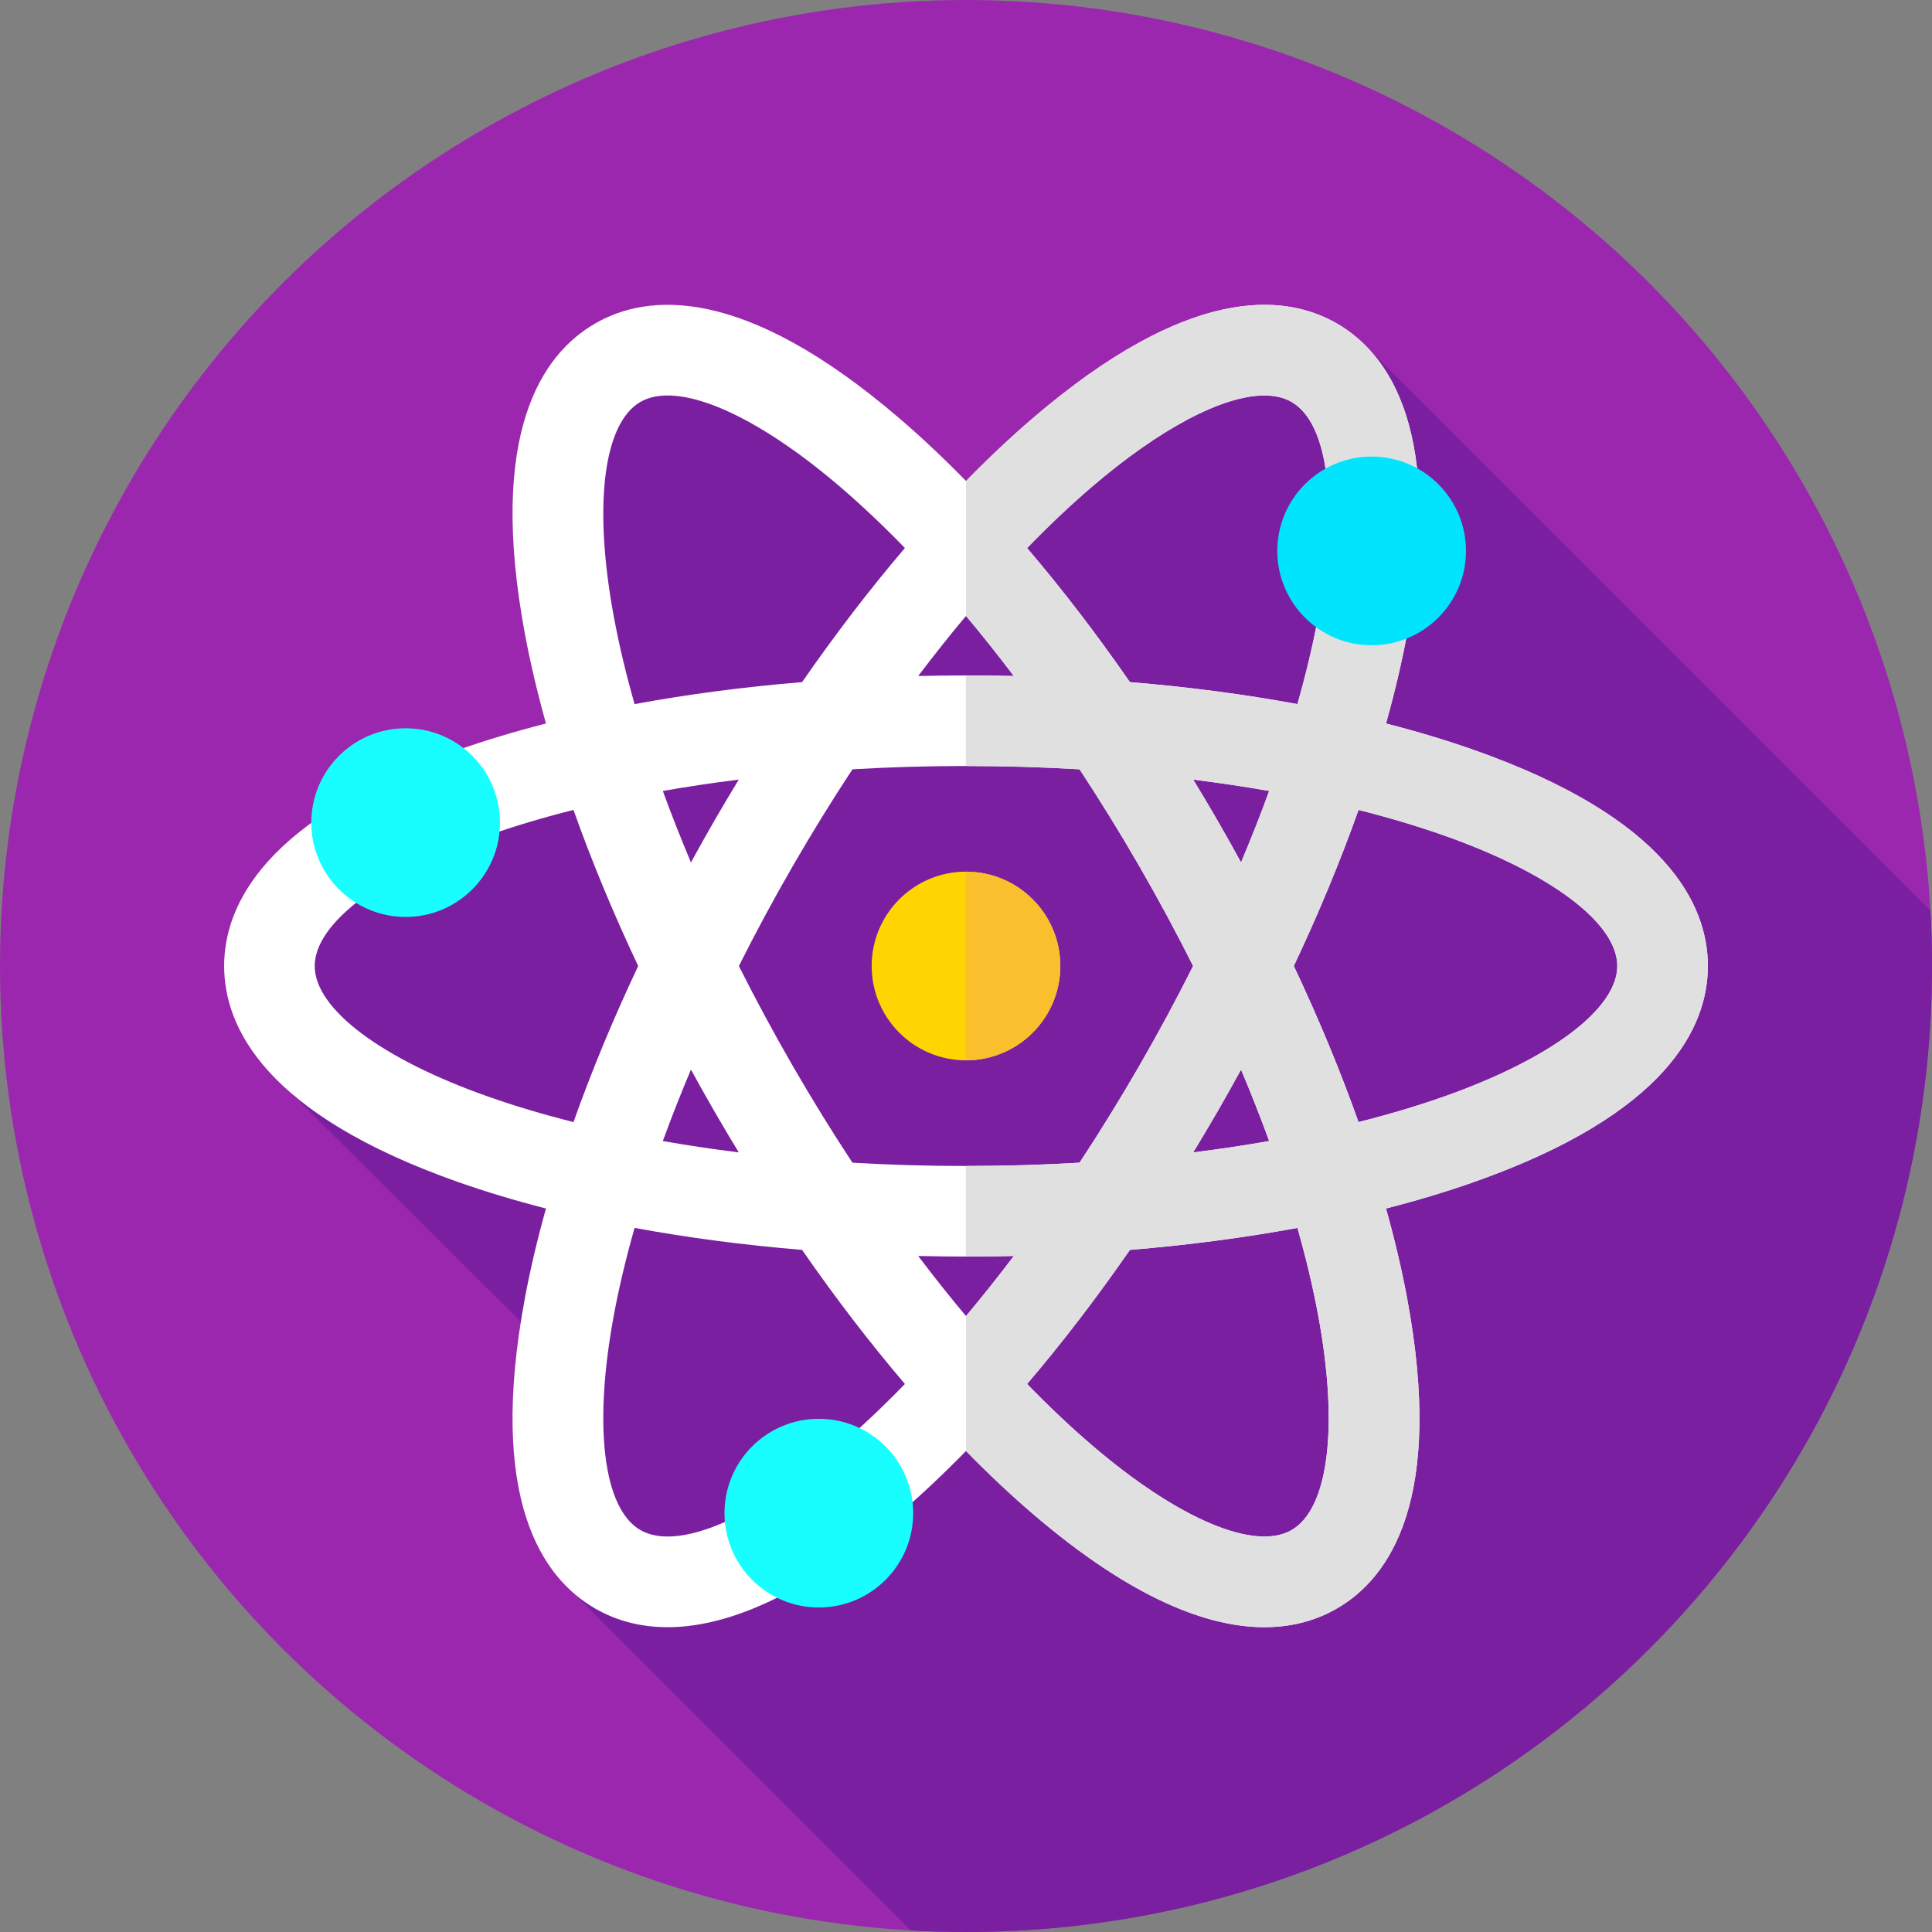<?xml version="1.0" encoding="iso-8859-1"?>
<!-- Generator: Adobe Illustrator 19.0.0, SVG Export Plug-In . SVG Version: 6.00 Build 0)  -->
<svg version="1.1" id="Capa_1" xmlns="http://www.w3.org/2000/svg" xmlns:xlink="http://www.w3.org/1999/xlink" x="0px" y="0px"
	 viewBox="0 0 512 512" style="enable-background:new 0 0 512 512;" xml:space="preserve">
<rect x="0" y="0" width="512" height="512" fill="#808080" stroke="none"/>
<circle style="fill:#9B27AF;" cx="256" cy="256" r="256"/>
<path style="fill:#7B1FA1;" d="M512,256c0-4.944-0.155-9.851-0.431-14.726L362.25,91.955L259.095,130.87l-13.22-13.278L162.5,98.167
	l-17.469,108.051l-61.864,20.521L77,289.568l78.731,78.309l-3.817,54.221l89.478,89.478C246.228,511.848,251.096,512,256,512
	C397.385,512,512,397.385,512,256z"/>
<path style="fill:#FFFFFF;" d="M390.518,198.719c-7.284-2.565-15.05-4.893-23.21-6.982c2.271-8.112,4.137-16.001,5.558-23.592
	c10.009-53.471-4.571-74.326-18.565-82.406c-13.993-8.079-39.345-10.279-80.647,25.125c-5.863,5.026-11.762,10.587-17.652,16.61
	c-5.89-6.023-11.789-11.584-17.652-16.61c-41.305-35.403-66.659-33.204-80.65-25.125c-13.994,8.08-28.574,28.935-18.565,82.406
	c1.421,7.591,3.287,15.48,5.558,23.592c-8.161,2.089-15.926,4.417-23.21,6.982C70.171,216.787,59.4,239.841,59.4,256
	s10.771,39.213,62.082,57.281c7.284,2.565,15.05,4.893,23.21,6.982c-2.271,8.112-4.137,16.001-5.558,23.592
	c-10.009,53.471,4.571,74.326,18.565,82.406c4.93,2.846,11.268,4.963,19.218,4.963c14.616,0,34.678-7.156,61.43-30.088
	c5.863-5.026,11.762-10.587,17.652-16.61c5.89,6.023,11.789,11.584,17.652,16.61c26.754,22.933,46.813,30.088,61.43,30.088
	c7.948,0,14.289-2.117,19.218-4.963c13.994-8.08,28.574-28.935,18.565-82.406c-1.421-7.591-3.287-15.48-5.558-23.592
	c8.161-2.089,15.926-4.417,23.21-6.982C441.829,295.213,452.6,272.159,452.6,256S441.829,216.787,390.518,198.719z M289.271,129.086
	c18.221-15.619,34.823-24.28,45.798-24.28c2.797,0,5.231,0.563,7.23,1.718c9.844,5.683,12.517,27.603,6.976,57.205
	c-1.373,7.332-3.201,14.981-5.444,22.868c-14.048-2.596-28.941-4.554-44.395-5.831c-8.833-12.745-17.975-24.664-27.247-35.531
	C277.898,139.349,283.608,133.941,289.271,129.086z M328.888,283.453c2.7,6.389,5.19,12.711,7.457,18.934
	c-6.523,1.148-13.242,2.153-20.126,3.009c2.185-3.589,4.343-7.219,6.466-10.896C324.807,290.823,326.872,287.139,328.888,283.453z
	 M301.899,282.5c-5.098,8.83-10.384,17.391-15.805,25.626C276.253,308.703,266.196,309,256,309s-20.253-0.297-30.094-0.874
	c-5.421-8.235-10.707-16.795-15.805-25.626s-9.869-17.688-14.29-26.5c4.421-8.812,9.192-17.67,14.29-26.5
	s10.384-17.391,15.805-25.626C235.747,203.297,245.804,203,256,203c10.196,0,20.253,0.297,30.094,0.874
	c5.421,8.235,10.707,16.795,15.805,25.626s9.869,17.688,14.29,26.5C311.769,264.812,306.998,273.67,301.899,282.5z M268.668,332.849
	c-4.183,5.533-8.413,10.85-12.668,15.925c-4.256-5.074-8.485-10.392-12.668-15.925c4.2,0.098,8.423,0.151,12.668,0.151
	S264.469,332.946,268.668,332.849z M189.315,294.5c2.123,3.677,4.281,7.307,6.466,10.896c-6.884-0.856-13.603-1.861-20.126-3.009
	c2.267-6.223,4.757-12.544,7.457-18.934C185.128,287.139,187.193,290.823,189.315,294.5z M183.112,228.547
	c-2.7-6.389-5.19-12.711-7.457-18.934c6.523-1.148,13.242-2.153,20.126-3.009c-2.185,3.589-4.343,7.219-6.466,10.896
	C187.193,221.177,185.128,224.861,183.112,228.547z M243.332,179.151c4.183-5.533,8.413-10.85,12.668-15.925
	c4.256,5.075,8.485,10.392,12.668,15.925c-4.2-0.098-8.423-0.151-12.668-0.151S247.531,179.054,243.332,179.151z M322.685,217.5
	c-2.123-3.677-4.281-7.307-6.466-10.896c6.884,0.856,13.603,1.861,20.126,3.009c-2.267,6.223-4.757,12.544-7.457,18.934
	C326.872,224.861,324.807,221.177,322.685,217.5z M162.725,163.729c-5.541-29.602-2.868-51.522,6.976-57.205
	c9.846-5.684,30.164,2.963,53.028,22.562c5.664,4.855,11.374,10.263,17.082,16.149c-9.272,10.868-18.414,22.787-27.247,35.531
	c-15.454,1.277-30.347,3.235-44.395,5.831C165.925,178.71,164.097,171.062,162.725,163.729z M129.454,290.643
	C101.047,280.641,83.4,267.366,83.4,256s17.646-24.641,46.054-34.643c7.036-2.477,14.574-4.719,22.526-6.719
	c4.775,13.464,10.527,27.341,17.148,41.362c-6.621,14.022-12.372,27.899-17.148,41.362
	C144.028,295.362,136.49,293.121,129.454,290.643z M222.729,382.914c-22.864,19.599-43.181,28.246-53.028,22.562
	c-9.844-5.683-12.517-27.603-6.976-57.205c1.373-7.332,3.201-14.981,5.444-22.868c14.048,2.596,28.941,4.554,44.395,5.831
	c8.833,12.745,17.975,24.664,27.247,35.531C234.102,372.651,228.392,378.059,222.729,382.914z M349.275,348.271
	c5.541,29.602,2.868,51.522-6.976,57.205c-9.847,5.684-30.164-2.963-53.028-22.562c-5.664-4.855-11.374-10.263-17.082-16.149
	c9.272-10.868,18.414-22.787,27.247-35.531c15.454-1.277,30.347-3.235,44.395-5.831C346.075,333.29,347.903,340.938,349.275,348.271
	z M382.546,290.643c-7.036,2.477-14.574,4.719-22.526,6.719c-4.775-13.464-10.527-27.341-17.148-41.362
	c6.621-14.022,12.372-27.899,17.148-41.362c7.952,2.001,15.49,4.242,22.526,6.719C410.953,231.359,428.6,244.634,428.6,256
	S410.953,280.641,382.546,290.643z"/>
<path style="fill:#E0E0E0;" d="M256,384.526c5.89,6.023,11.789,11.584,17.652,16.61c26.754,22.933,46.813,30.088,61.43,30.088
	c7.948,0,14.289-2.117,19.218-4.963c13.994-8.08,28.574-28.935,18.565-82.406c-1.421-7.591-3.287-15.48-5.558-23.592
	c8.161-2.089,15.926-4.417,23.21-6.982C441.829,295.213,452.6,272.159,452.6,256s-10.771-39.213-62.082-57.281
	c-7.284-2.565-15.05-4.893-23.21-6.982c2.271-8.112,4.137-16.001,5.558-23.592c10.009-53.471-4.571-74.326-18.565-82.406
	c-13.993-8.079-39.345-10.279-80.647,25.125c-5.863,5.026-11.762,10.587-17.652,16.61v35.752
	c4.256,5.075,8.485,10.392,12.668,15.925c-4.2-0.098-8.423-0.151-12.668-0.151c-0.016,0-0.032,0-0.048,0v24c0.016,0,0.032,0,0.048,0
	c10.196,0,20.253,0.297,30.094,0.874c5.421,8.235,10.707,16.795,15.805,25.626s9.869,17.688,14.29,26.5
	c-4.421,8.812-9.192,17.67-14.29,26.5s-10.384,17.391-15.805,25.626C276.253,308.703,266.196,309,256,309c-0.016,0-0.032,0-0.048,0
	v24c0.016,0,0.032,0,0.048,0c4.245,0,8.469-0.054,12.668-0.151c-4.183,5.533-8.413,10.85-12.668,15.925V384.526z M299.436,180.767
	c-8.833-12.745-17.975-24.664-27.247-35.531c5.709-5.887,11.419-11.294,17.082-16.149c18.221-15.619,34.823-24.28,45.798-24.28
	c2.797,0,5.231,0.563,7.23,1.718c9.844,5.683,12.517,27.603,6.976,57.205c-1.373,7.332-3.201,14.981-5.444,22.868
	C329.783,184.001,314.89,182.044,299.436,180.767z M328.888,228.547c-2.015-3.686-4.081-7.37-6.203-11.047
	c-2.123-3.677-4.281-7.307-6.466-10.896c6.884,0.856,13.603,1.861,20.126,3.009C334.078,215.836,331.588,222.157,328.888,228.547z
	 M336.345,302.387c-6.523,1.148-13.242,2.153-20.126,3.009c2.185-3.589,4.343-7.219,6.466-10.896
	c2.123-3.677,4.188-7.361,6.203-11.047C331.588,289.843,334.078,296.164,336.345,302.387z M342.3,405.476
	c-9.847,5.684-30.164-2.963-53.028-22.562c-5.664-4.855-11.374-10.263-17.082-16.149c9.272-10.868,18.414-22.787,27.247-35.531
	c15.454-1.277,30.347-3.235,44.395-5.831c2.243,7.887,4.072,15.536,5.444,22.868C354.816,377.873,352.144,399.793,342.3,405.476z
	 M382.546,290.643c-7.036,2.477-14.574,4.719-22.526,6.719c-4.775-13.464-10.527-27.341-17.148-41.362
	c6.621-14.022,12.372-27.899,17.148-41.362c7.952,2.001,15.49,4.242,22.526,6.719C410.953,231.359,428.6,244.634,428.6,256
	S410.953,280.641,382.546,290.643z"/>
<circle style="fill:#FED500;" cx="256" cy="256" r="25"/>
<path style="fill:#FABF2D;" d="M256,231c-0.016,0-0.032,0.001-0.048,0.001v49.998c0.016,0,0.031,0.001,0.048,0.001
	c13.807,0,25-11.193,25-25S269.807,231,256,231z"/>
<circle style="fill:#00E4FE;" cx="363.5" cy="146" r="25"/>
<g>
	<circle style="fill:#18FEFE;" cx="107.5" cy="218" r="25"/>
	<circle style="fill:#18FEFE;" cx="217" cy="401" r="25"/>
</g>
<g>
</g>
<g>
</g>
<g>
</g>
<g>
</g>
<g>
</g>
<g>
</g>
<g>
</g>
<g>
</g>
<g>
</g>
<g>
</g>
<g>
</g>
<g>
</g>
<g>
</g>
<g>
</g>
<g>
</g>
</svg>
